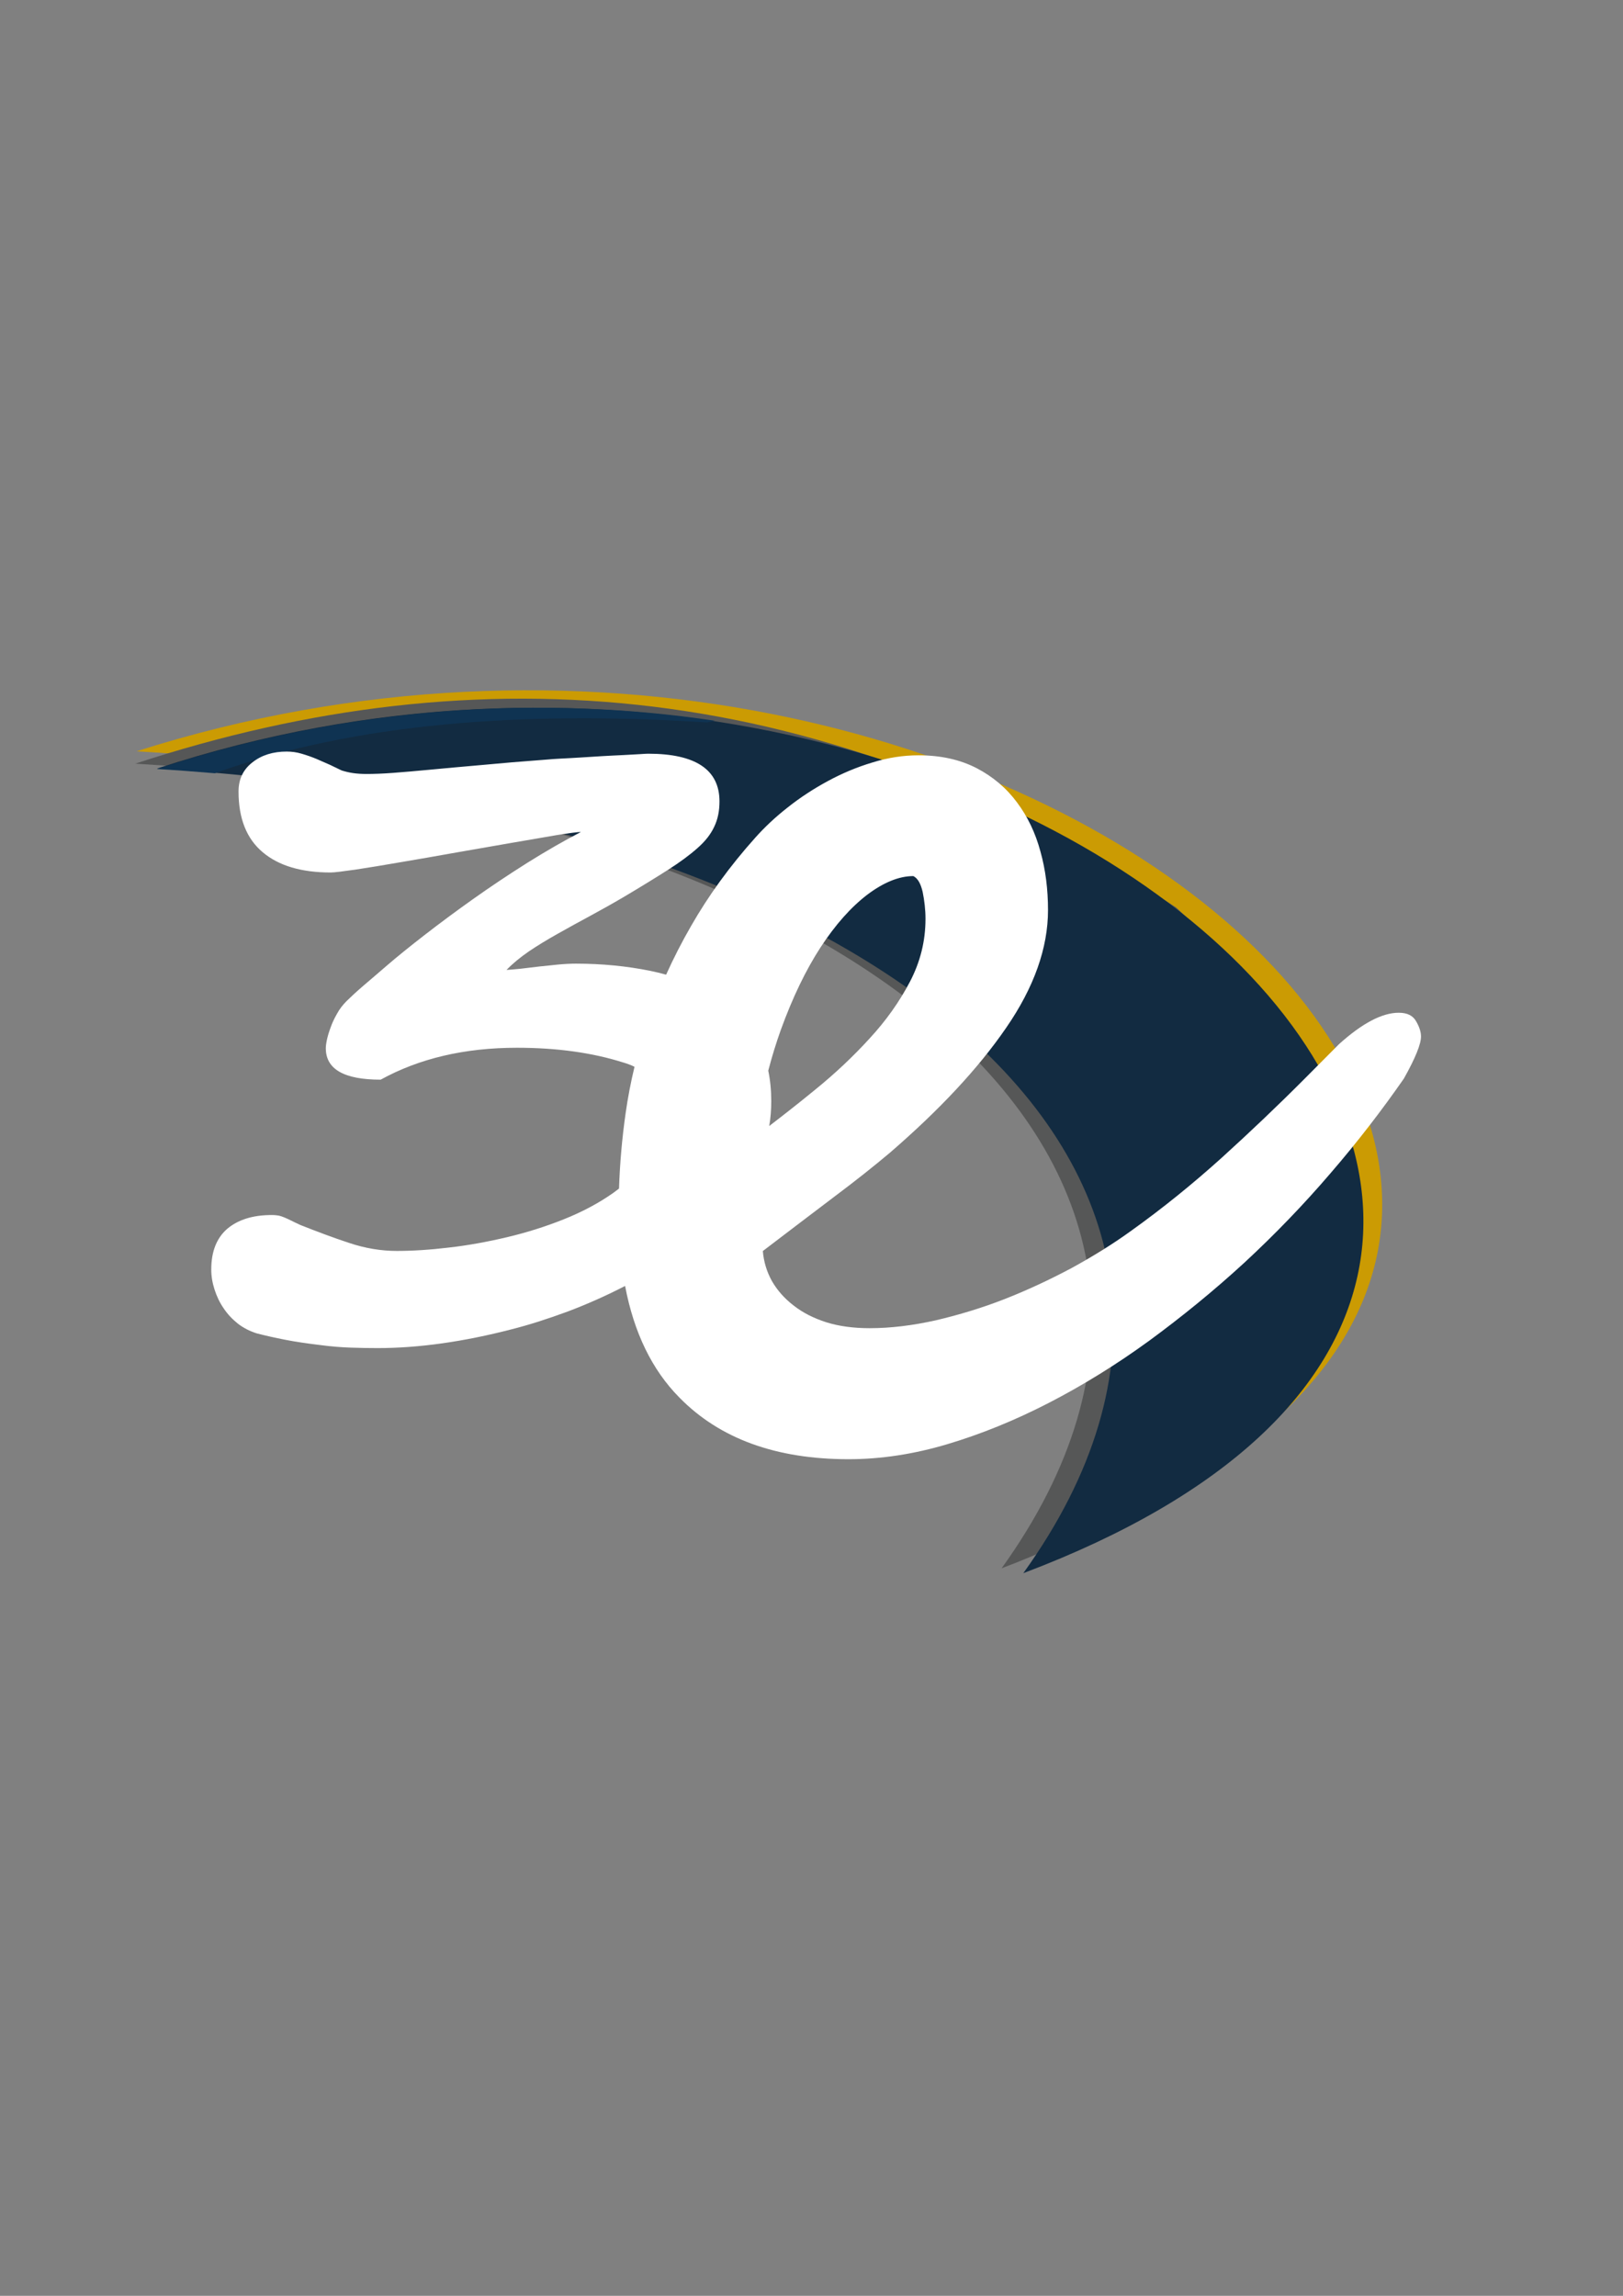 <?xml version="1.0" encoding="UTF-8" standalone="no"?>
<svg
   xmlns:dc="http://purl.org/dc/elements/1.1/"
   xmlns:cc="http://creativecommons.org/ns#"
   xmlns:rdf="http://www.w3.org/1999/02/22-rdf-syntax-ns#"
   xmlns:svg="http://www.w3.org/2000/svg"
   xmlns="http://www.w3.org/2000/svg"
   viewBox="0 0 595.276 841.89"
   id="svg17"
   height="841.89"
   width="595.276"
   version="1.1">
  <rect x="0" y="0" width="595.276" height="841.89" fill="#808080" stroke="none"/>
  <defs
     id="defs21" />
  <path
     id="path2"
     style="fill:#cb9b03;fill-rule:evenodd"
     d="M 50.066,275.505 C 322.962,291.492 490.548,422.243 381.372,569.445 688.611,455.052 375.314,171.953 50.066,275.505 Z" />
  <path
     id="path4"
     style="fill:#565757;fill-rule:evenodd"
     d="M 431.368,332.788 C 303.016,248.252 175.967,238.546 49.617,280.038 314.189,296.025 473.214,427.899 367.368,575.101 479.602,532.743 546.64,438.664 431.368,332.788 Z" />
  <path
     id="path6"
     style="fill:#122b41;fill-rule:evenodd"
     d="M 57.566,281.837 C 322.138,297.824 481.163,429.699 375.316,576.9 678.419,462.507 372.893,178.286 57.566,281.837 Z" />
  <path
     id="path8"
     style="fill:#0f3352;fill-rule:evenodd"
     d="m 57.566,281.995 c 7.171,0.433 14.25,0.968 21.265,1.568 50.776,-18.498 113.642,-22.975 180.514,-18.632 l 2.876,-0.635 C 198.961,254.903 128.52,258.694 57.566,281.995 Z" />
  <g
     id="Layer1000">
    <path
       id="path10"
       style="fill:#945900;fill-opacity:0;fill-rule:evenodd"
       d="M 69.953,275.427 H 529.228 V 550.498 H 69.953 Z" />
    <path
       id="path12"
       style="fill:#f39202;fill-opacity:0;fill-rule:evenodd"
       d="M 57.62,273.029 V 568.861 H 537.656 V 273.029 Z" />
    <path
       id="path14"
       style="fill:#ffffff;fill-rule:evenodd"
       d="m 282.879,403.859 c 0,3.099 -0.246,6.114 -0.738,9.049 5.583,-4.269 11.227,-8.715 16.824,-13.301 7.397,-5.995 14.078,-12.311 20.044,-18.866 6.045,-6.555 10.896,-13.43 14.714,-20.704 3.818,-7.275 5.727,-14.949 5.727,-23.103 0,-3.357 -0.398,-6.635 -1.034,-9.833 -0.716,-3.118 -1.829,-5.036 -3.42,-5.836 -5.249,0 -10.897,2.318 -16.862,6.795 -5.965,4.557 -11.692,10.952 -17.18,19.346 -5.409,8.314 -10.26,18.386 -14.555,30.217 -1.714,4.778 -3.257,9.781 -4.619,14.998 0.735,3.484 1.099,7.228 1.099,11.239 z m -53.61,67.708 c -6.974,3.607 -14.003,6.72 -21.089,9.392 -7.163,2.645 -13.985,4.84 -20.409,6.472 -17.794,4.615 -34.223,6.922 -49.287,6.922 -3.127,0 -6.367,-0.056 -9.778,-0.169 -3.354,-0.113 -7.163,-0.394 -11.37,-0.957 -4.662,-0.563 -8.925,-1.182 -12.677,-1.913 -3.752,-0.732 -7.277,-1.52 -10.517,-2.364 -2.501,-0.788 -4.832,-1.97 -6.879,-3.545 -2.047,-1.632 -3.809,-3.489 -5.23,-5.628 -1.478,-2.138 -2.558,-4.446 -3.354,-6.922 -0.796,-2.476 -1.194,-4.896 -1.194,-7.316 0,-6.641 1.99,-11.593 5.912,-14.97 3.979,-3.321 9.38,-5.009 16.258,-5.009 1.137,0 1.99,0.113 2.672,0.225 0.682,0.169 1.307,0.394 1.99,0.675 0.682,0.281 1.421,0.619 2.331,1.069 0.909,0.45 2.047,1.013 3.525,1.688 5.969,2.364 11.938,4.615 17.907,6.584 5.912,1.97 11.71,2.926 17.396,2.926 5.742,0 12.165,-0.394 19.158,-1.238 6.992,-0.788 14.041,-2.082 21.204,-3.77 7.163,-1.688 14.155,-3.883 20.92,-6.585 6.765,-2.701 12.791,-5.909 18.078,-9.623 0.757,-0.54 1.492,-1.092 2.205,-1.655 0.306,-9.297 1.121,-18.489 2.407,-27.538 0.813,-5.758 1.909,-11.459 3.277,-17.122 -1.209,-0.594 -2.531,-1.102 -3.967,-1.521 -11.483,-3.658 -24.502,-5.459 -39.169,-5.459 -19.215,0 -35.871,3.94 -49.969,11.706 -13.416,0 -20.124,-3.827 -20.124,-11.537 0,-0.675 0.114,-1.688 0.398,-3.039 0.284,-1.351 0.739,-2.87 1.364,-4.558 0.568,-1.632 1.364,-3.32 2.331,-5.008 0.909,-1.688 2.103,-3.264 3.525,-4.671 1.478,-1.463 3.468,-3.32 6.083,-5.571 2.615,-2.251 5.628,-4.784 8.925,-7.654 3.468,-2.983 7.902,-6.584 13.416,-10.861 5.514,-4.277 11.483,-8.723 17.907,-13.281 6.424,-4.558 13.075,-9.004 19.954,-13.338 6.936,-4.333 13.473,-8.104 19.67,-11.312 -1.194,0 -4.15,0.394 -8.755,1.126 -4.605,0.788 -10.062,1.744 -16.372,2.814 -6.367,1.126 -13.132,2.307 -20.352,3.546 -7.22,1.294 -13.984,2.476 -20.352,3.545 -6.424,1.126 -11.995,2.026 -16.77,2.758 -4.776,0.675 -7.845,1.069 -9.153,1.069 -10.801,0 -19.101,-2.476 -24.956,-7.429 -5.912,-4.952 -8.868,-12.381 -8.868,-22.286 0,-4.502 1.705,-8.048 5.116,-10.693 3.354,-2.645 7.561,-3.939 12.564,-3.939 1.762,0 3.581,0.225 5.457,0.788 1.933,0.563 3.695,1.182 5.457,1.913 1.705,0.732 3.354,1.463 5.003,2.195 1.592,0.788 3.013,1.463 4.207,2.026 1.25,0.394 2.615,0.732 4.093,0.957 1.478,0.225 3.183,0.338 5.059,0.338 2.672,0 5.912,-0.113 9.664,-0.394 3.809,-0.281 8.357,-0.675 13.7,-1.182 5.287,-0.506 11.54,-1.069 18.646,-1.688 7.106,-0.675 15.179,-1.351 24.274,-2.026 1.137,-0.113 2.729,-0.225 4.832,-0.338 2.16,-0.113 4.491,-0.225 7.106,-0.394 2.615,-0.169 5.287,-0.338 8.072,-0.506 2.786,-0.169 5.344,-0.281 7.731,-0.394 2.387,-0.113 4.434,-0.225 6.083,-0.338 1.649,-0.113 2.729,-0.169 3.184,-0.169 17.396,0 26.15,5.853 26.15,17.502 0,3.489 -0.625,6.584 -1.933,9.286 -1.251,2.701 -3.297,5.346 -6.14,7.822 -2.842,2.533 -6.424,5.178 -10.744,7.935 -4.321,2.758 -9.607,6.022 -15.861,9.736 -4.093,2.42 -8.3,4.784 -12.563,7.091 -4.264,2.307 -8.3,4.502 -12.166,6.697 -3.809,2.139 -7.333,4.277 -10.573,6.472 -3.184,2.195 -5.912,4.446 -8.13,6.753 1.421,-0.113 3.184,-0.225 5.23,-0.45 2.046,-0.225 4.264,-0.506 6.595,-0.788 2.33,-0.225 4.661,-0.506 7.049,-0.732 2.388,-0.225 4.605,-0.338 6.594,-0.338 9.551,0 18.646,0.9 27.287,2.645 1.985,0.411 3.913,0.878 5.785,1.401 2.711,-6.017 5.76,-11.98 9.147,-17.853 6.363,-11.112 14.158,-21.904 23.543,-32.376 3.42,-3.837 7.397,-7.594 12.01,-11.191 4.533,-3.598 9.465,-6.795 14.635,-9.593 5.17,-2.798 10.658,-5.116 16.305,-6.795 5.647,-1.759 11.294,-2.638 16.941,-2.638 8.192,0 15.271,1.599 21.316,4.717 5.965,3.118 10.897,7.274 14.794,12.55 3.898,5.196 6.761,11.192 8.59,17.987 1.909,6.795 2.784,13.989 2.784,21.504 0,13.83 -5.09,28.299 -15.351,43.168 -10.26,14.949 -24.498,30.137 -42.632,45.806 -5.886,4.956 -12.726,10.392 -20.521,16.228 -7.795,5.915 -16.464,12.47 -26.088,19.825 0.318,3.917 1.431,7.594 3.341,11.032 1.988,3.437 4.613,6.395 7.954,8.953 3.34,2.638 7.317,4.637 12.01,6.155 4.613,1.439 9.943,2.158 15.828,2.158 7.635,0 15.669,-0.959 24.259,-2.878 8.511,-1.998 17.021,-4.557 25.373,-7.834 8.351,-3.278 16.544,-7.115 24.497,-11.352 7.874,-4.317 15.112,-8.793 21.634,-13.51 11.533,-8.234 22.589,-17.187 33.247,-26.78 10.578,-9.593 20.919,-19.426 30.86,-29.418 l 12.328,-12.391 c 8.511,-7.674 15.828,-11.511 21.873,-11.511 3.181,0 5.25,1.039 6.443,3.198 1.193,2.078 1.75,3.917 1.75,5.516 0,2.798 -2.068,7.914 -6.283,15.429 -8.113,11.671 -17.021,23.263 -26.963,34.774 -9.863,11.511 -20.361,22.384 -31.497,32.696 -11.215,10.312 -22.907,19.825 -34.996,28.698 -12.09,8.793 -24.418,16.388 -36.826,22.783 -12.408,6.395 -24.816,11.432 -37.144,15.109 -12.328,3.677 -24.418,5.516 -36.269,5.516 -26.566,0 -47.245,-7.514 -62.039,-22.623 -10.021,-10.126 -16.648,-23.773 -19.905,-40.915 z" />
  </g>
</svg>
